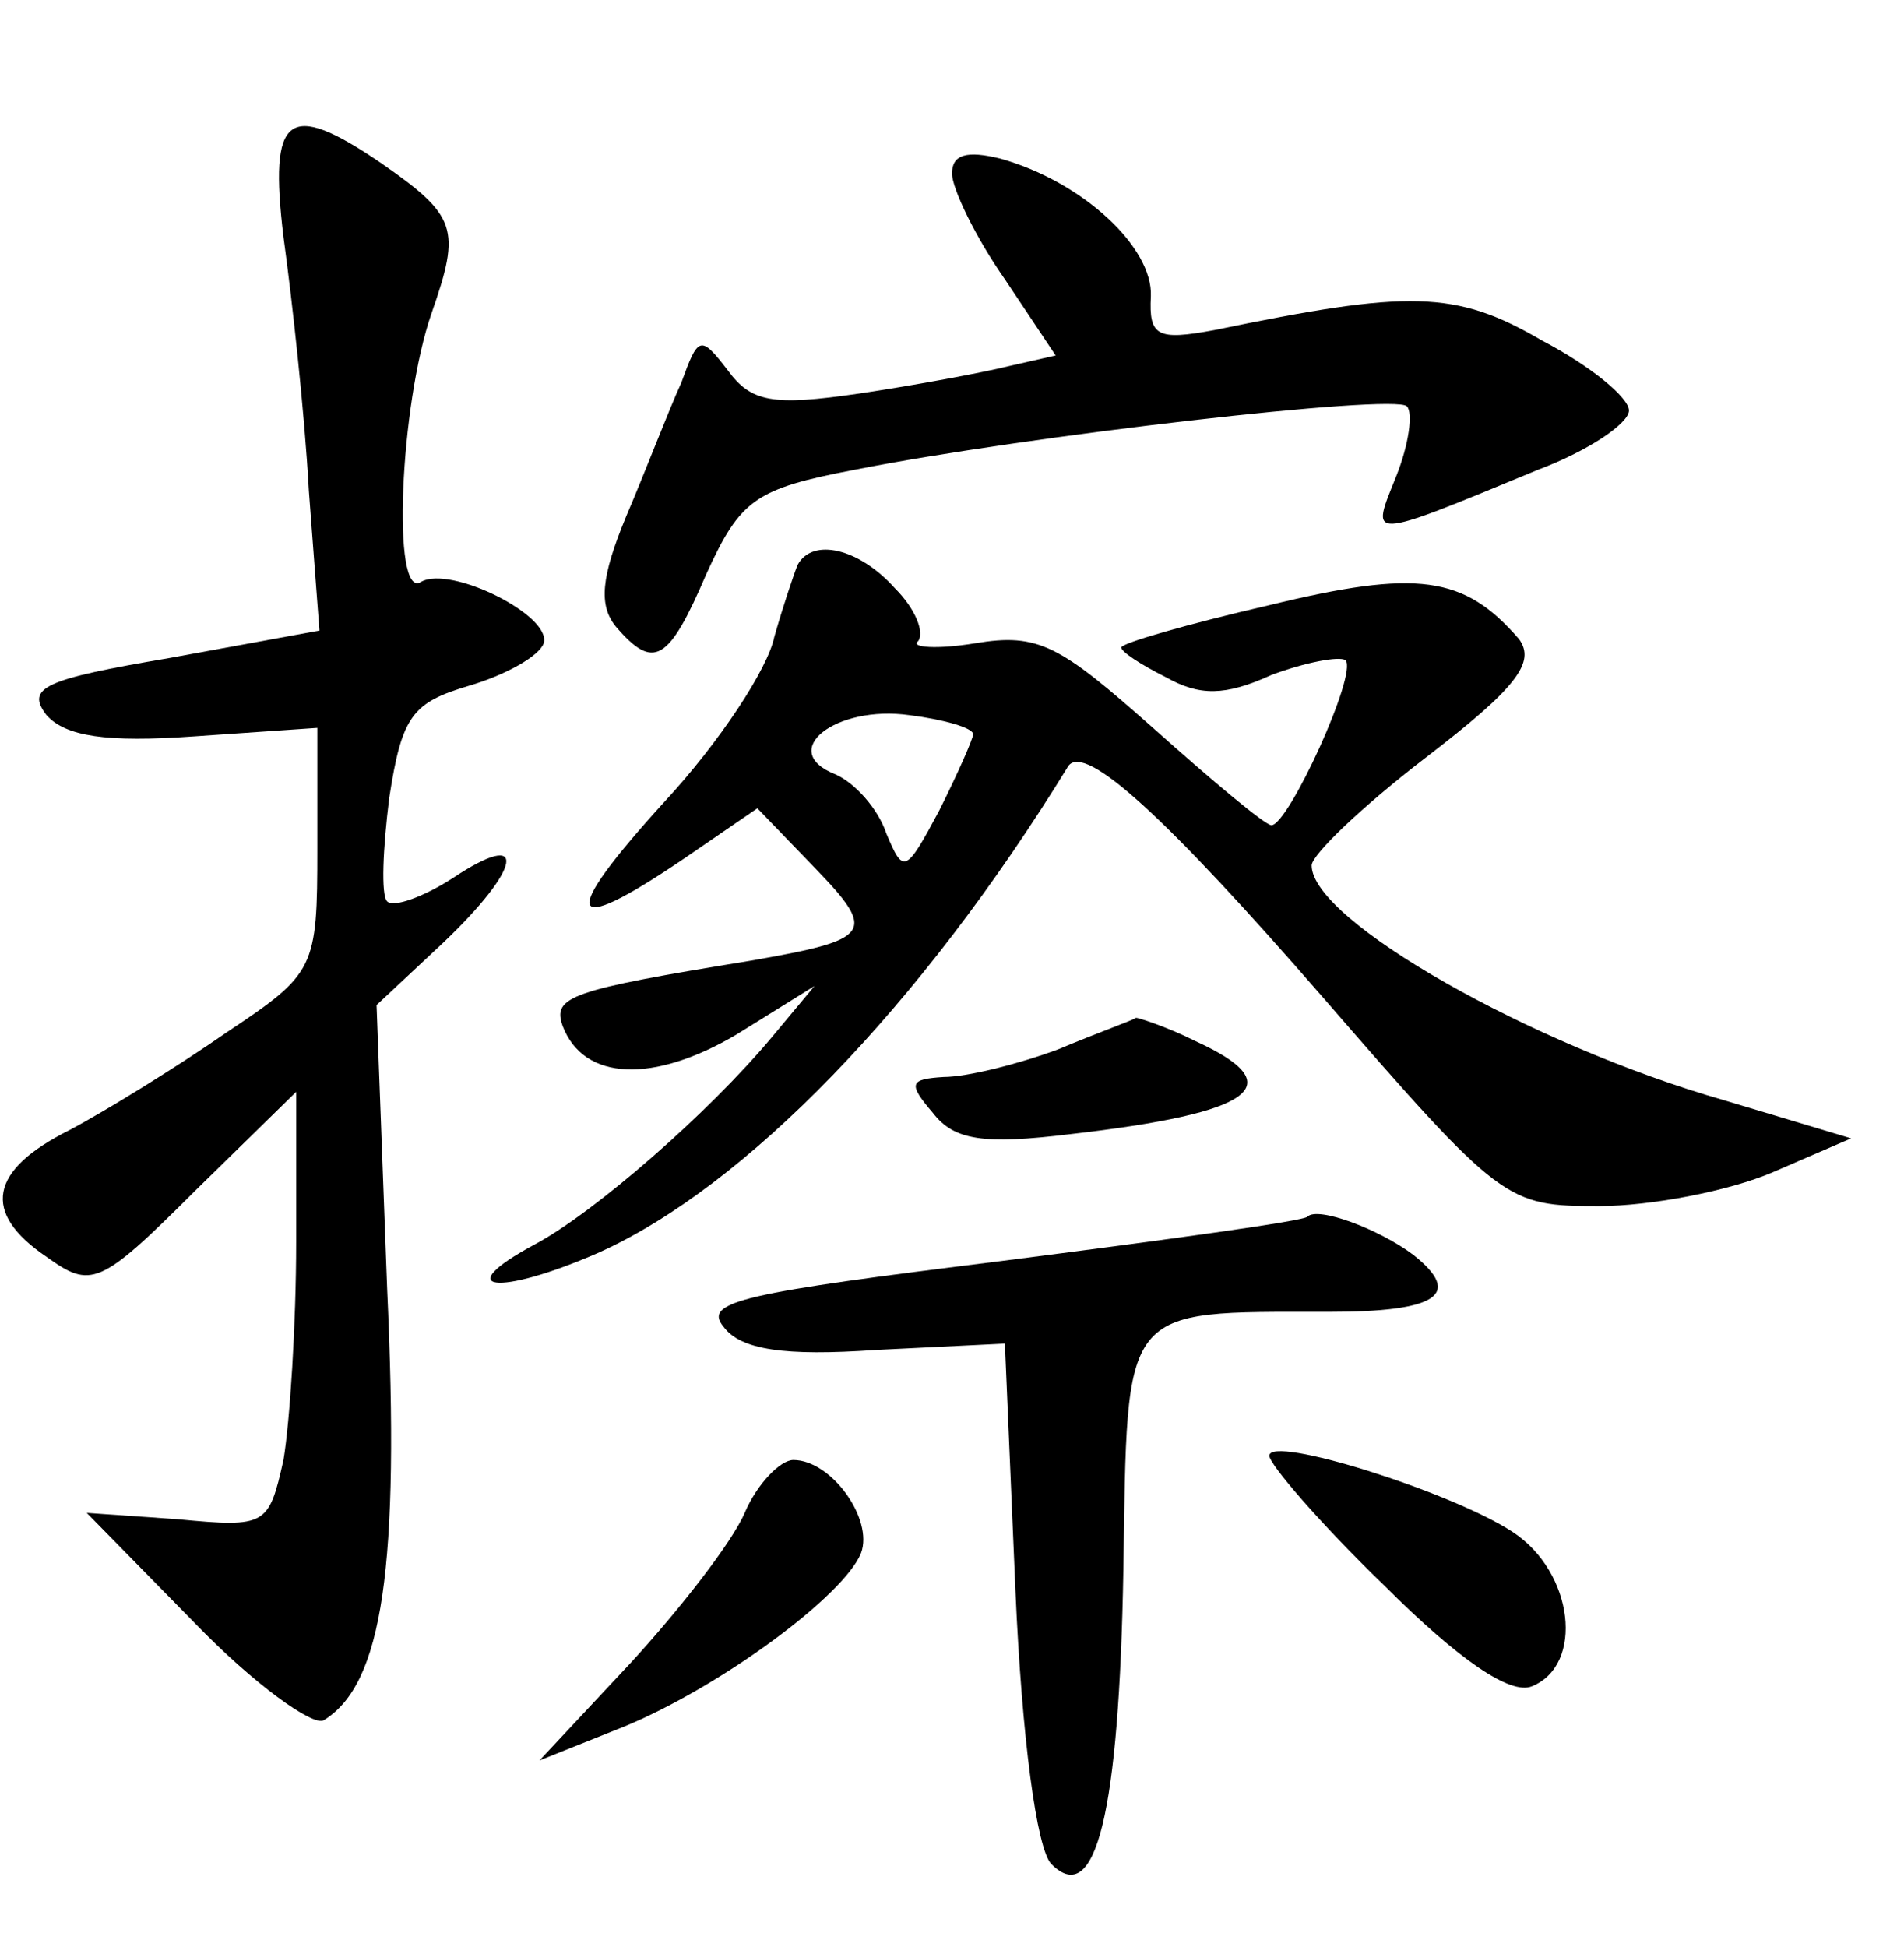 <?xml version="1.0" standalone="no"?>
<!DOCTYPE svg PUBLIC "-//W3C//DTD SVG 20010904//EN"
 "http://www.w3.org/TR/2001/REC-SVG-20010904/DTD/svg10.dtd">
<svg version="1.0" xmlns="http://www.w3.org/2000/svg"
 width="90pt" height="92pt" viewBox="0 0 90 92"
 preserveAspectRatio="xMidYMid meet">
<g transform="translate(0,92) scale(0.1,-0.1)"
fill="#000000" stroke="none">
<path d="M134 808 c4 -29 10 -83 12 -120 l5 -66 -71 -13 c-59 -10 -68 -14 -58
-27 9 -10 28 -13 70 -10 l58 4 0 -57 c0 -57 -1 -59 -43 -87 -23 -16 -57 -37
-74 -46 -38 -19 -42 -39 -11 -60 21 -15 25 -14 70 31 l48 47 0 -71 c0 -39 -3
-85 -6 -103 -7 -31 -8 -32 -50 -28 l-43 3 51 -52 c28 -29 56 -49 61 -46 28 17
36 73 30 204 l-5 134 31 29 c38 36 41 55 5 31 -14 -9 -28 -14 -31 -11 -3 3 -2
25 1 49 6 39 11 45 38 53 17 5 33 14 35 20 4 13 -44 37 -58 29 -14 -9 -10 84
5 127 14 40 12 46 -24 71 -44 30 -53 23 -46 -35z"/>
<path d="M450 838 c0 -7 11 -30 25 -50 l24 -36 -22 -5 c-12 -3 -44 -9 -71 -13
-41 -6 -51 -4 -62 11 -13 17 -14 16 -22 -6 -6 -13 -17 -42 -26 -63 -12 -29
-13 -42 -5 -52 18 -21 25 -17 43 25 16 35 23 40 70 49 81 16 255 36 261 30 3
-3 1 -18 -5 -33 -12 -30 -15 -31 67 3 24 9 43 22 43 28 0 6 -18 21 -41 33 -41
24 -63 24 -155 5 -27 -5 -31 -3 -30 16 1 23 -32 54 -71 65 -16 4 -23 2 -23 -7z"/>
<path d="M377 653 c-2 -5 -7 -20 -11 -34 -3 -15 -26 -50 -52 -78 -50 -55 -47
-65 9 -27 l35 24 27 -28 c30 -31 27 -34 -30 -44 -86 -14 -94 -17 -89 -31 10
-26 43 -27 82 -4 l37 23 -20 -24 c-30 -36 -84 -83 -112 -98 -41 -22 -18 -25
30 -4 69 31 152 116 222 230 8 11 47 -25 120 -109 85 -98 87 -99 131 -99 24 0
61 7 82 16 l37 16 -60 18 c-91 26 -195 85 -195 111 0 5 24 28 54 51 43 33 52
45 44 56 -26 30 -48 33 -118 16 -39 -9 -70 -18 -70 -20 0 -2 9 -8 21 -14 16
-9 28 -9 50 1 16 6 32 9 35 7 6 -6 -27 -78 -35 -78 -3 0 -28 21 -56 46 -44 39
-54 45 -84 40 -18 -3 -31 -2 -27 1 3 4 -1 15 -11 25 -17 19 -39 24 -46 11z
m83 -80 c0 -2 -7 -18 -16 -36 -16 -30 -17 -30 -25 -11 -4 12 -15 24 -24 28
-28 11 0 33 35 28 16 -2 30 -6 30 -9z"/>
<path d="M500 424 c-19 -7 -43 -13 -54 -13 -16 -1 -17 -3 -5 -17 10 -13 24
-15 65 -10 87 10 105 23 59 44 -14 7 -27 11 -28 11 -1 -1 -18 -7 -37 -15z"/>
<path d="M618 345 c-1 -2 -67 -11 -145 -21 -121 -15 -141 -19 -131 -31 8 -11
29 -14 72 -11 l61 3 5 -117 c3 -69 10 -122 17 -129 21 -21 32 24 34 139 2 126
-2 122 97 122 51 0 64 8 40 27 -16 12 -45 23 -50 18z"/>
<path d="M600 232 c0 -4 24 -32 54 -61 36 -36 60 -52 70 -48 25 10 20 54 -9
73 -29 19 -115 46 -115 36z"/>
<path d="M352 205 c-6 -14 -31 -46 -54 -71 l-43 -46 40 16 c46 19 104 62 112
82 6 16 -14 44 -32 44 -6 0 -17 -11 -23 -25z"/>
</g>
</svg>
